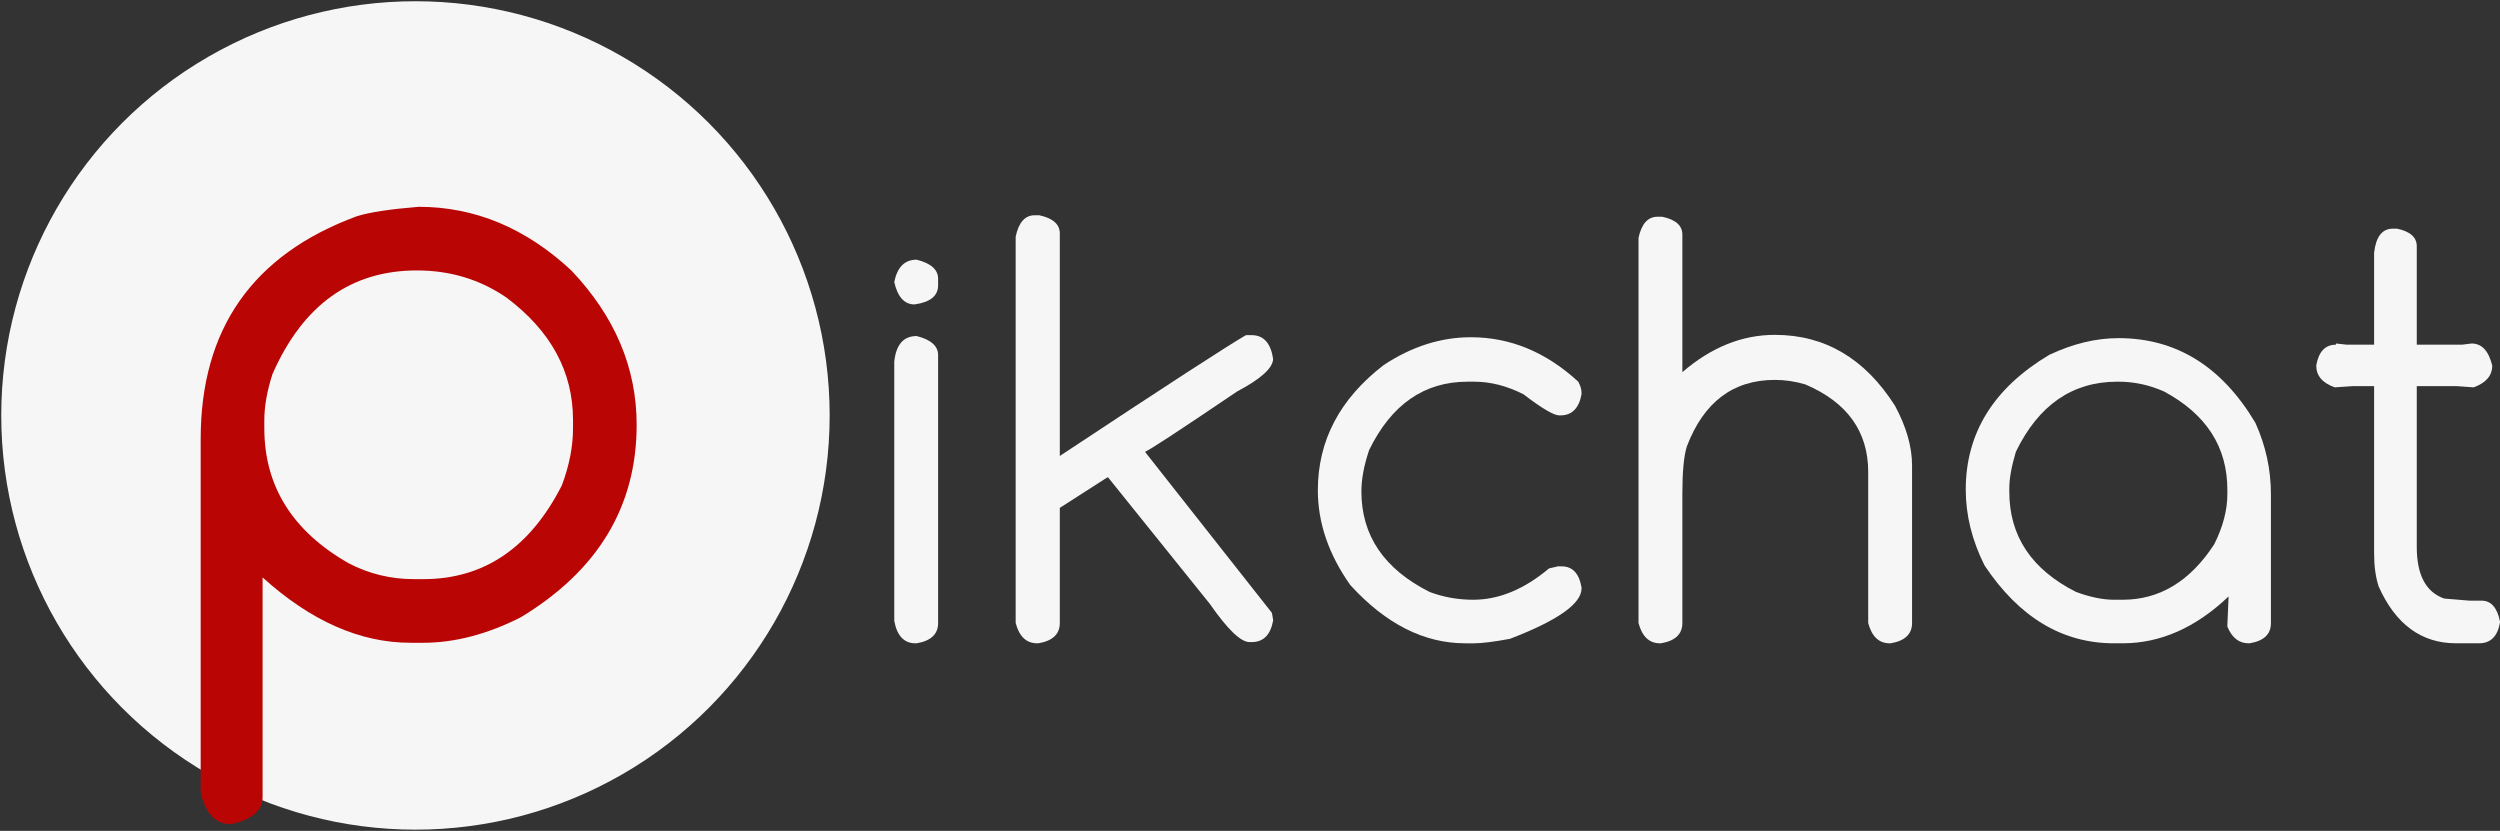 <?xml version="1.0" encoding="UTF-8" standalone="no"?>
<!-- Created with Inkscape (http://www.inkscape.org/) -->

<svg
   xmlns:dc="http://purl.org/dc/elements/1.1/"
   xmlns:cc="http://creativecommons.org/ns#"
   xmlns:rdf="http://www.w3.org/1999/02/22-rdf-syntax-ns#"
   xmlns:svg="http://www.w3.org/2000/svg"
   xmlns="http://www.w3.org/2000/svg"
   xmlns:sodipodi="http://sodipodi.sourceforge.net/DTD/sodipodi-0.dtd"
   xmlns:inkscape="http://www.inkscape.org/namespaces/inkscape"
   width="283.912mm"
   height="94.361mm"
   viewBox="0 0 1005.988 334.35"
   id="svg2"
   version="1.1"
   inkscape:version="0.91 r13725"
   sodipodi:docname="logo-full.svg">
  <rect x="0" y="0" width="1005.988" height="334.35" fill="#333333" stroke="none"/>
  <defs
     id="defs4" />
  <sodipodi:namedview
     id="base"
     pagecolor="#ffffff"
     bordercolor="#666666"
     borderopacity="1.0"
     inkscape:pageopacity="0.0"
     inkscape:pageshadow="2"
     inkscape:zoom="0.49497474"
     inkscape:cx="617.3114"
     inkscape:cy="148.61317"
     inkscape:document-units="px"
     inkscape:current-layer="layer1"
     showgrid="false"
     inkscape:window-width="1366"
     inkscape:window-height="705"
     inkscape:window-x="-8"
     inkscape:window-y="-8"
     inkscape:window-maximized="1"
     fit-margin-top="0"
     fit-margin-left="0"
     fit-margin-right="0"
     fit-margin-bottom="0" />
  <g
     inkscape:label="Layer 1"
     inkscape:groupmode="layer"
     id="layer1"
     transform="translate(-35.865,-61.913)">
    <circle
       style="fill:#f6f6f6;fill-opacity:1;stroke:#000000;stroke-opacity:0"
       id="path4140"
       cx="203.041"
       cy="229.088"
       r="166.675" />
    <g
       style="font-style:normal;font-weight:normal;font-size:78.738px;line-height:125%;font-family:sans-serif;letter-spacing:0px;word-spacing:0px;fill:#b90504;fill-opacity:1;stroke:none;stroke-width:1px;stroke-linecap:butt;stroke-linejoin:miter;stroke-opacity:1"
       id="text4136">
      <path
         d="m 204.333,145.129 q 33.91,0 61.418,25.605 26.297,27.681 26.297,62.11 0,49.307 -46.712,77.508 -20.242,10.207 -39.1,10.207 l -5.19,0 q -30.449,0 -59.515,-26.297 l 0,88.407 q 0,8.131 -12.803,10.899 -9.169,0 -12.111,-12.803 l 0,-142.213 q 0,-66.435 62.802,-89.618 7.785,-2.422 24.913,-3.806 z m -62.11,85.812 0,3.287 q 0,34.948 33.91,54.325 12.284,6.401 26.297,6.401 l 3.806,0 q 36.505,0 55.709,-37.716 4.498,-11.938 4.498,-23.01 l 0,-3.287 q 0,-29.238 -26.816,-49.307 -15.917,-10.899 -35.986,-10.899 -39.792,0 -58.131,41.695 -3.287,10.207 -3.287,18.512 z"
         style="font-style:normal;font-variant:normal;font-weight:normal;font-stretch:normal;font-size:354.32px;font-family:Comfortaa;-inkscape-font-specification:Comfortaa;fill:#b90504;fill-opacity:1"
         id="path4139" />
    </g>
    <g
       style="font-style:normal;font-weight:normal;font-size:54.629px;line-height:125%;font-family:sans-serif;letter-spacing:0px;word-spacing:0px;fill:#f6f6f6;fill-opacity:1;stroke:none;stroke-width:1px;stroke-linecap:butt;stroke-linejoin:miter;stroke-opacity:1"
       id="text4410">
      <path
         d="m 404.713,166.407 q 8.642,2.161 8.642,7.682 l 0,2.641 q 0,6.362 -9.483,7.682 -6.122,0 -8.162,-9.003 1.801,-9.003 9.003,-9.003 z m 0,30.729 q 8.642,2.161 8.642,7.682 l 0,107.791 q 0,6.722 -8.642,8.162 l -0.48,0 q -6.842,0 -8.522,-9.003 l 0,-104.31 q 1.08,-10.323 9.003,-10.323 z"
         style="font-style:normal;font-variant:normal;font-weight:normal;font-stretch:normal;font-size:245.83px;font-family:Comfortaa;-inkscape-font-specification:Comfortaa;fill:#f6f6f6;fill-opacity:1"
         id="path4142" />
      <path
         d="m 452.246,148.522 1.801,0 q 8.282,1.801 8.282,7.322 l 0,89.545 q 64.218,-42.492 74.901,-48.614 l 2.281,0 q 7.202,0 8.642,9.483 0,5.522 -14.524,13.204 -35.29,23.887 -36.85,24.127 l 0,0.36 50.894,64.578 0.48,2.761 0,0.36 q -1.56,8.642 -8.642,8.642 l -0.84,0 q -5.282,0 -15.965,-15.364 l -40.932,-50.894 -0.36,0 -19.085,12.243 0,46.333 q 0,6.722 -8.642,8.162 l -0.48,0 q -6.482,0 -8.642,-8.162 l 0,-155.444 q 1.801,-8.642 7.682,-8.642 z"
         style="font-style:normal;font-variant:normal;font-weight:normal;font-stretch:normal;font-size:245.83px;font-family:Comfortaa;-inkscape-font-specification:Comfortaa;fill:#f6f6f6;fill-opacity:1"
         id="path4144" />
      <path
         d="m 627.736,197.616 q 23.767,0 43.212,17.885 1.32,2.401 1.32,4.561 l 0,0.48 q -1.56,8.522 -8.522,8.522 l -0.48,0 q -3.241,0 -14.404,-8.522 -9.963,-5.041 -19.806,-5.041 l -2.641,0 q -26.167,0 -39.611,27.488 -3.121,9.243 -3.121,16.685 0,26.648 27.488,40.451 8.282,3.121 17.525,3.121 15.484,0 30.489,-12.604 l 3.601,-0.84 1.44,0 q 6.602,0 8.042,8.522 l 0,0.36 q 0,9.243 -28.808,20.286 -9.723,1.801 -14.404,1.801 l -3.601,0 q -24.847,0 -46.213,-23.407 -13.084,-18.485 -13.084,-38.171 0,-30.009 26.528,-50.414 16.925,-11.163 35.05,-11.163 z"
         style="font-style:normal;font-variant:normal;font-weight:normal;font-stretch:normal;font-size:245.83px;font-family:Comfortaa;-inkscape-font-specification:Comfortaa;fill:#f6f6f6;fill-opacity:1"
         id="path4146" />
      <path
         d="m 702.877,149.123 1.801,0 q 8.162,1.68 8.162,7.202 l 0,55.336 q 17.405,-15.004 37.211,-15.004 30.249,0 48.374,28.568 6.842,12.724 6.842,24.007 l 0,63.378 q 0,6.722 -8.642,8.162 l -0.36,0 q -6.482,0 -8.642,-8.162 l 0,-60.737 q 0,-24.487 -25.327,-35.29 -6.122,-1.801 -12.243,-1.801 -25.207,0 -35.41,26.768 -1.801,5.762 -1.801,18.965 l 0,52.095 q 0,6.722 -8.642,8.162 l -0.36,0 q -6.482,0 -8.642,-8.162 l 0,-154.964 q 1.801,-8.522 7.682,-8.522 z"
         style="font-style:normal;font-variant:normal;font-weight:normal;font-stretch:normal;font-size:245.83px;font-family:Comfortaa;-inkscape-font-specification:Comfortaa;fill:#f6f6f6;fill-opacity:1"
         id="path4148" />
      <path
         d="m 888.33,197.976 q 34.81,0 55.096,34.09 6.242,13.804 6.242,28.688 l 0,51.975 q 0,6.602 -8.522,8.042 l -0.48,0 q -5.762,0 -8.522,-6.722 l 0,-0.48 0.48,-11.163 0,-0.48 q -19.806,18.845 -42.612,18.845 l -3.481,0 q -31.209,0 -52.095,-31.329 -7.562,-15.124 -7.562,-30.489 0,-34.21 33.61,-54.255 14.284,-6.722 27.848,-6.722 z m -43.932,60.497 0,1.32 q 0,26.768 26.888,40.331 8.522,3.121 15.244,3.121 l 3.481,0 q 22.326,0 36.85,-22.326 5.282,-10.563 5.282,-20.166 l 0,-1.801 q 0,-25.807 -25.447,-39.491 -8.883,-3.961 -18.365,-3.961 l -0.48,0 q -27.128,0 -40.812,28.208 -2.641,8.762 -2.641,14.764 z"
         style="font-style:normal;font-variant:normal;font-weight:normal;font-stretch:normal;font-size:245.83px;font-family:Comfortaa;-inkscape-font-specification:Comfortaa;fill:#f6f6f6;fill-opacity:1"
         id="path4150" />
      <path
         d="m 998.761,153.924 1.68,0 q 7.922,1.68 7.922,7.082 l 0,39.611 18.125,0 3.961,-0.48 q 6.122,0 8.282,8.883 0,6.002 -7.442,8.762 l -6.602,-0.48 -16.325,0 0,64.698 q 0,16.925 11.043,20.766 l 10.083,0.84 4.921,0 q 5.762,0 7.442,8.402 l 0,0.36 q -1.44,8.402 -8.402,8.402 l -9.243,0 q -21.006,0 -31.209,-22.927 -1.801,-5.642 -1.801,-13.204 l 0,-67.339 -8.762,0 -7.082,0.48 q -7.442,-2.641 -7.442,-8.762 1.44,-8.402 7.922,-8.402 l 0,-0.48 4.441,0.48 10.923,0 0,-36.97 q 1.08,-9.723 7.562,-9.723 z"
         style="font-style:normal;font-variant:normal;font-weight:normal;font-stretch:normal;font-size:245.83px;font-family:Comfortaa;-inkscape-font-specification:Comfortaa;fill:#f6f6f6;fill-opacity:1"
         id="path4152" />
    </g>
  </g>
</svg>
